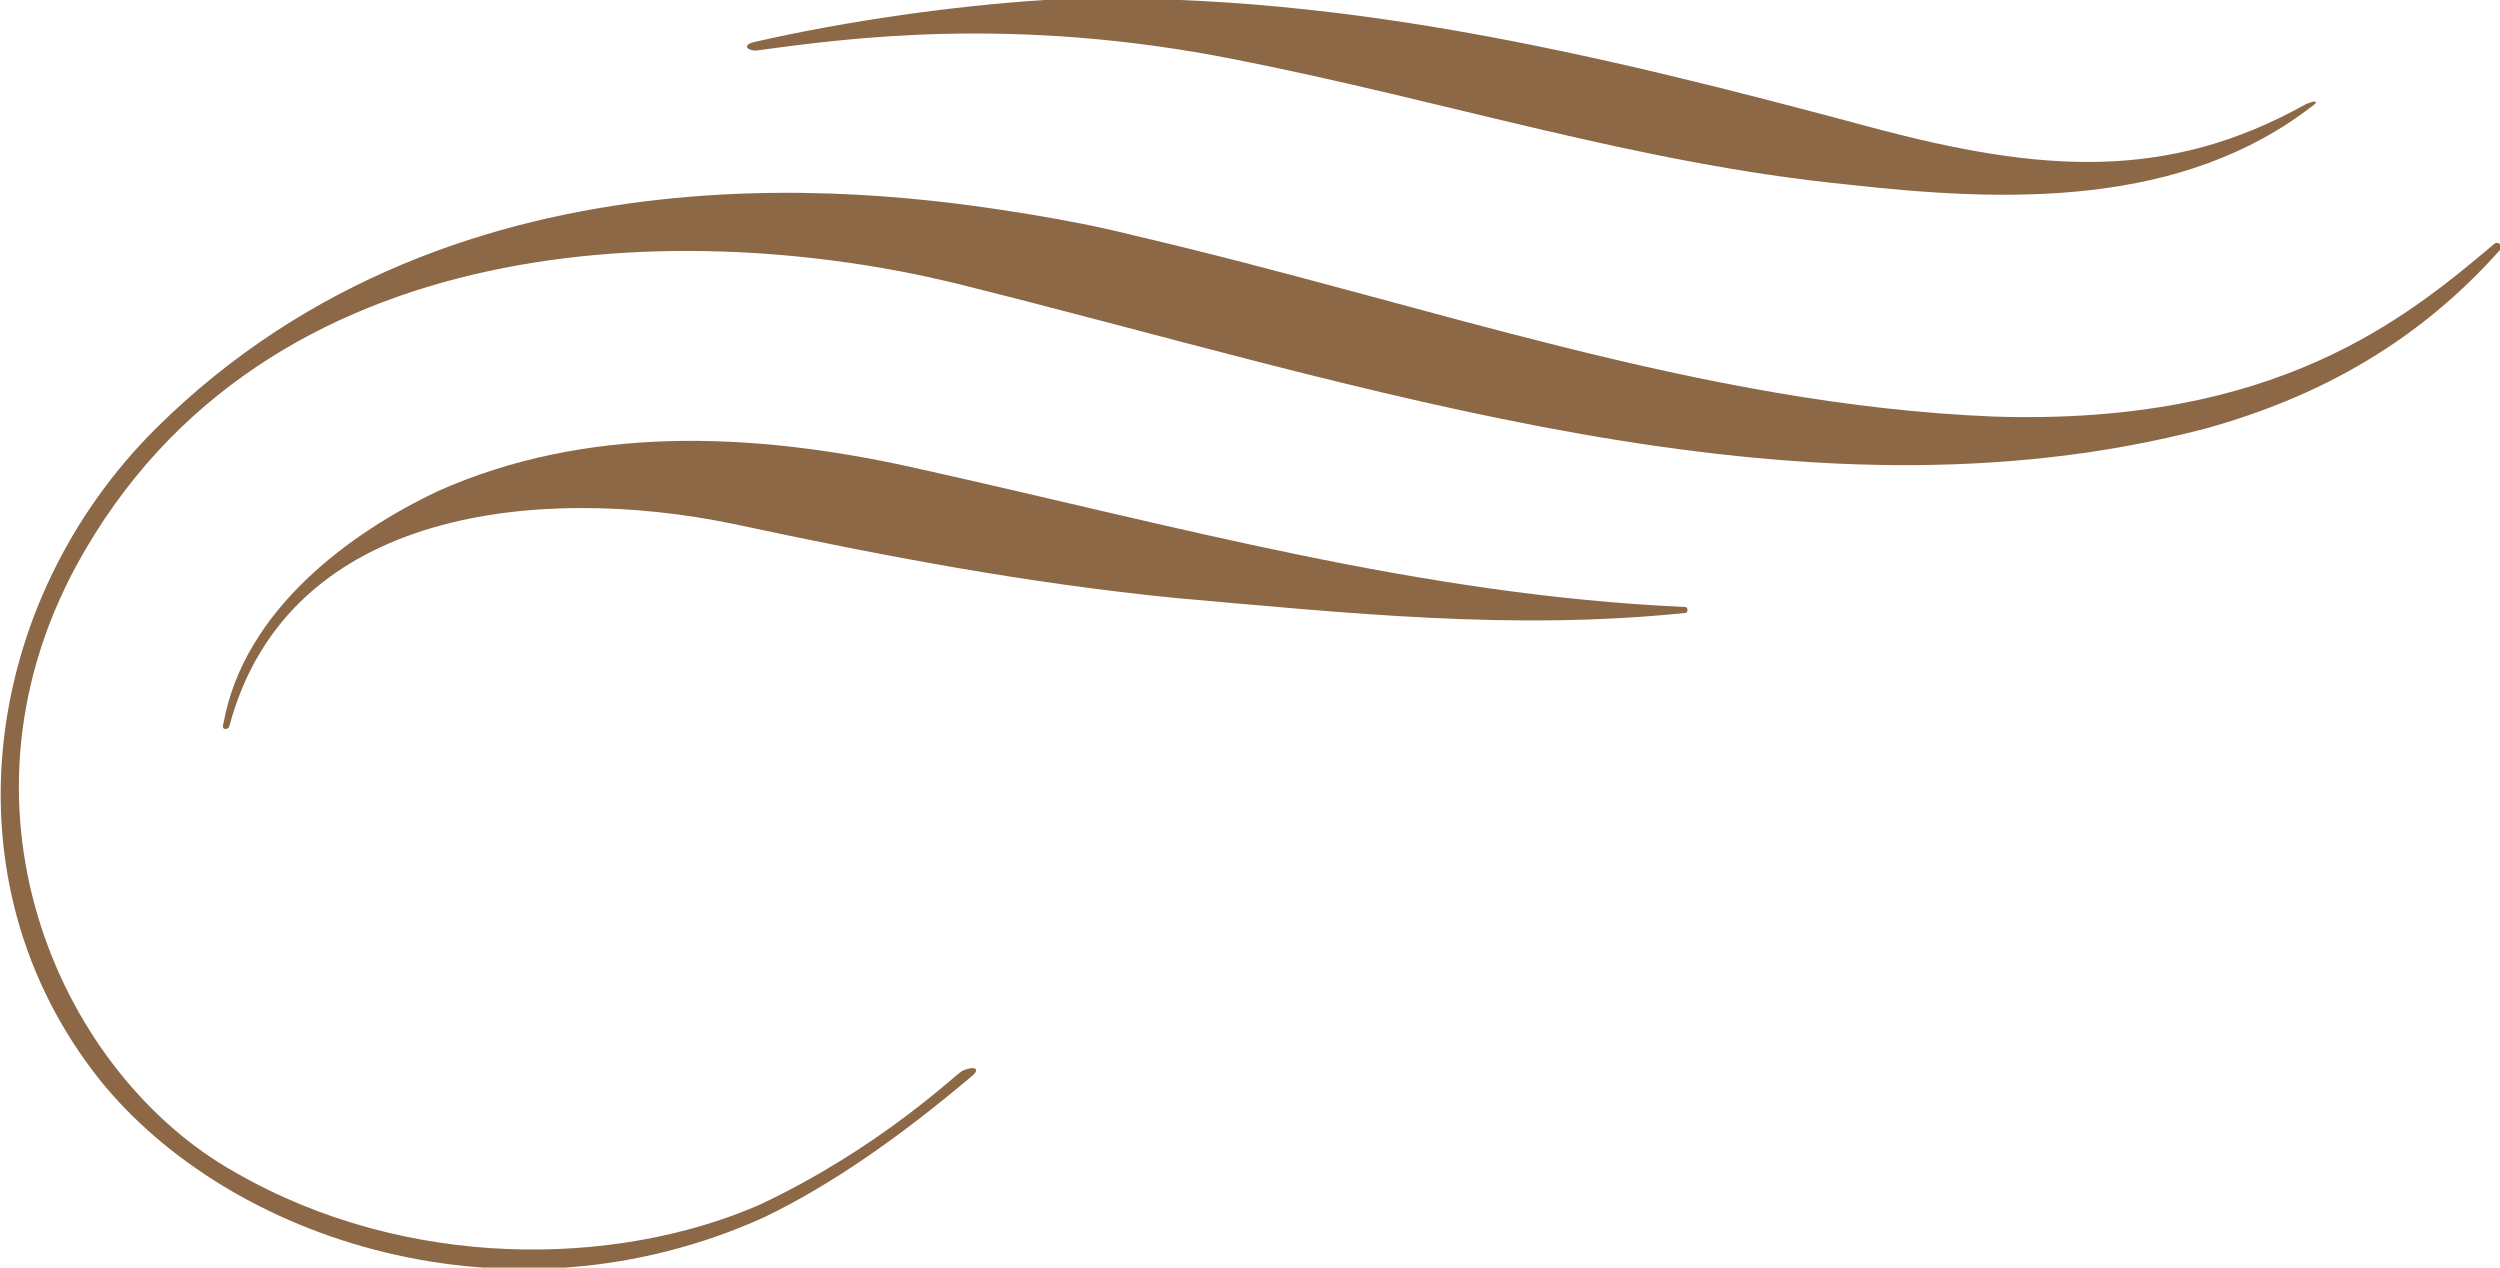 <svg width="71" height="36" viewBox="0 0 71 36" fill="none" xmlns="http://www.w3.org/2000/svg">
<g clip-path="url(#clip0)">
<path d="M29.653 1.94348e-05C37.672 -0.338 45.357 1.521 53.209 3.634C57.97 4.901 61.561 5.155 65.487 2.958C65.905 2.789 65.738 2.958 65.738 2.958C61.979 5.916 56.967 5.747 52.457 5.239C46.526 4.648 41.097 2.873 35.083 1.69C28.734 0.423 23.973 1.099 21.467 1.437C21.217 1.437 21.05 1.268 21.467 1.183C24.057 0.592 27.064 0.169 29.653 1.94348e-05Z" fill="#8D6847"/>
<path d="M29.236 6.085C30.238 6.254 31.157 6.423 32.159 6.676C40.512 8.62 48.28 11.493 56.633 11.831C64.652 12.085 68.327 9.042 70.833 6.93C70.917 6.845 71.084 6.93 71 7.099C68.745 9.634 65.989 11.239 62.647 12.169C51.037 15.211 38.674 10.902 27.064 8.028C19.713 6.254 7.518 6.254 2.172 16.056C-1.67 23.155 1.838 30.592 6.683 33.296C11.527 36.085 17.458 36 21.551 34.225C24.976 32.62 27.147 30.507 27.314 30.423C27.648 30.254 27.899 30.338 27.565 30.592C25.56 32.282 23.639 33.634 21.718 34.563C14.451 37.859 6.516 35.239 2.84 30.676C-1.67 25.014 -0.501 17.07 4.427 12.169C13.114 3.549 25.56 5.493 29.236 6.085Z" fill="#8D6847"/>
<path d="M25.894 13.268C33.495 14.958 40.345 16.901 47.862 17.239C47.946 17.239 47.946 17.408 47.862 17.408C42.934 17.916 38.256 17.408 33.412 16.986C29.152 16.563 25.142 15.803 20.799 14.873C15.453 13.775 8.186 14.366 6.515 20.62C6.515 20.704 6.265 20.789 6.348 20.535C6.933 17.324 9.94 15.127 12.446 13.944C16.622 12.085 21.3 12.254 25.894 13.268Z" fill="#8D6847"/>
</g>
<defs>
<clipPath id="clip0">
<rect width="71" height="36" fill="white"/>
</clipPath>
</defs>
</svg>
